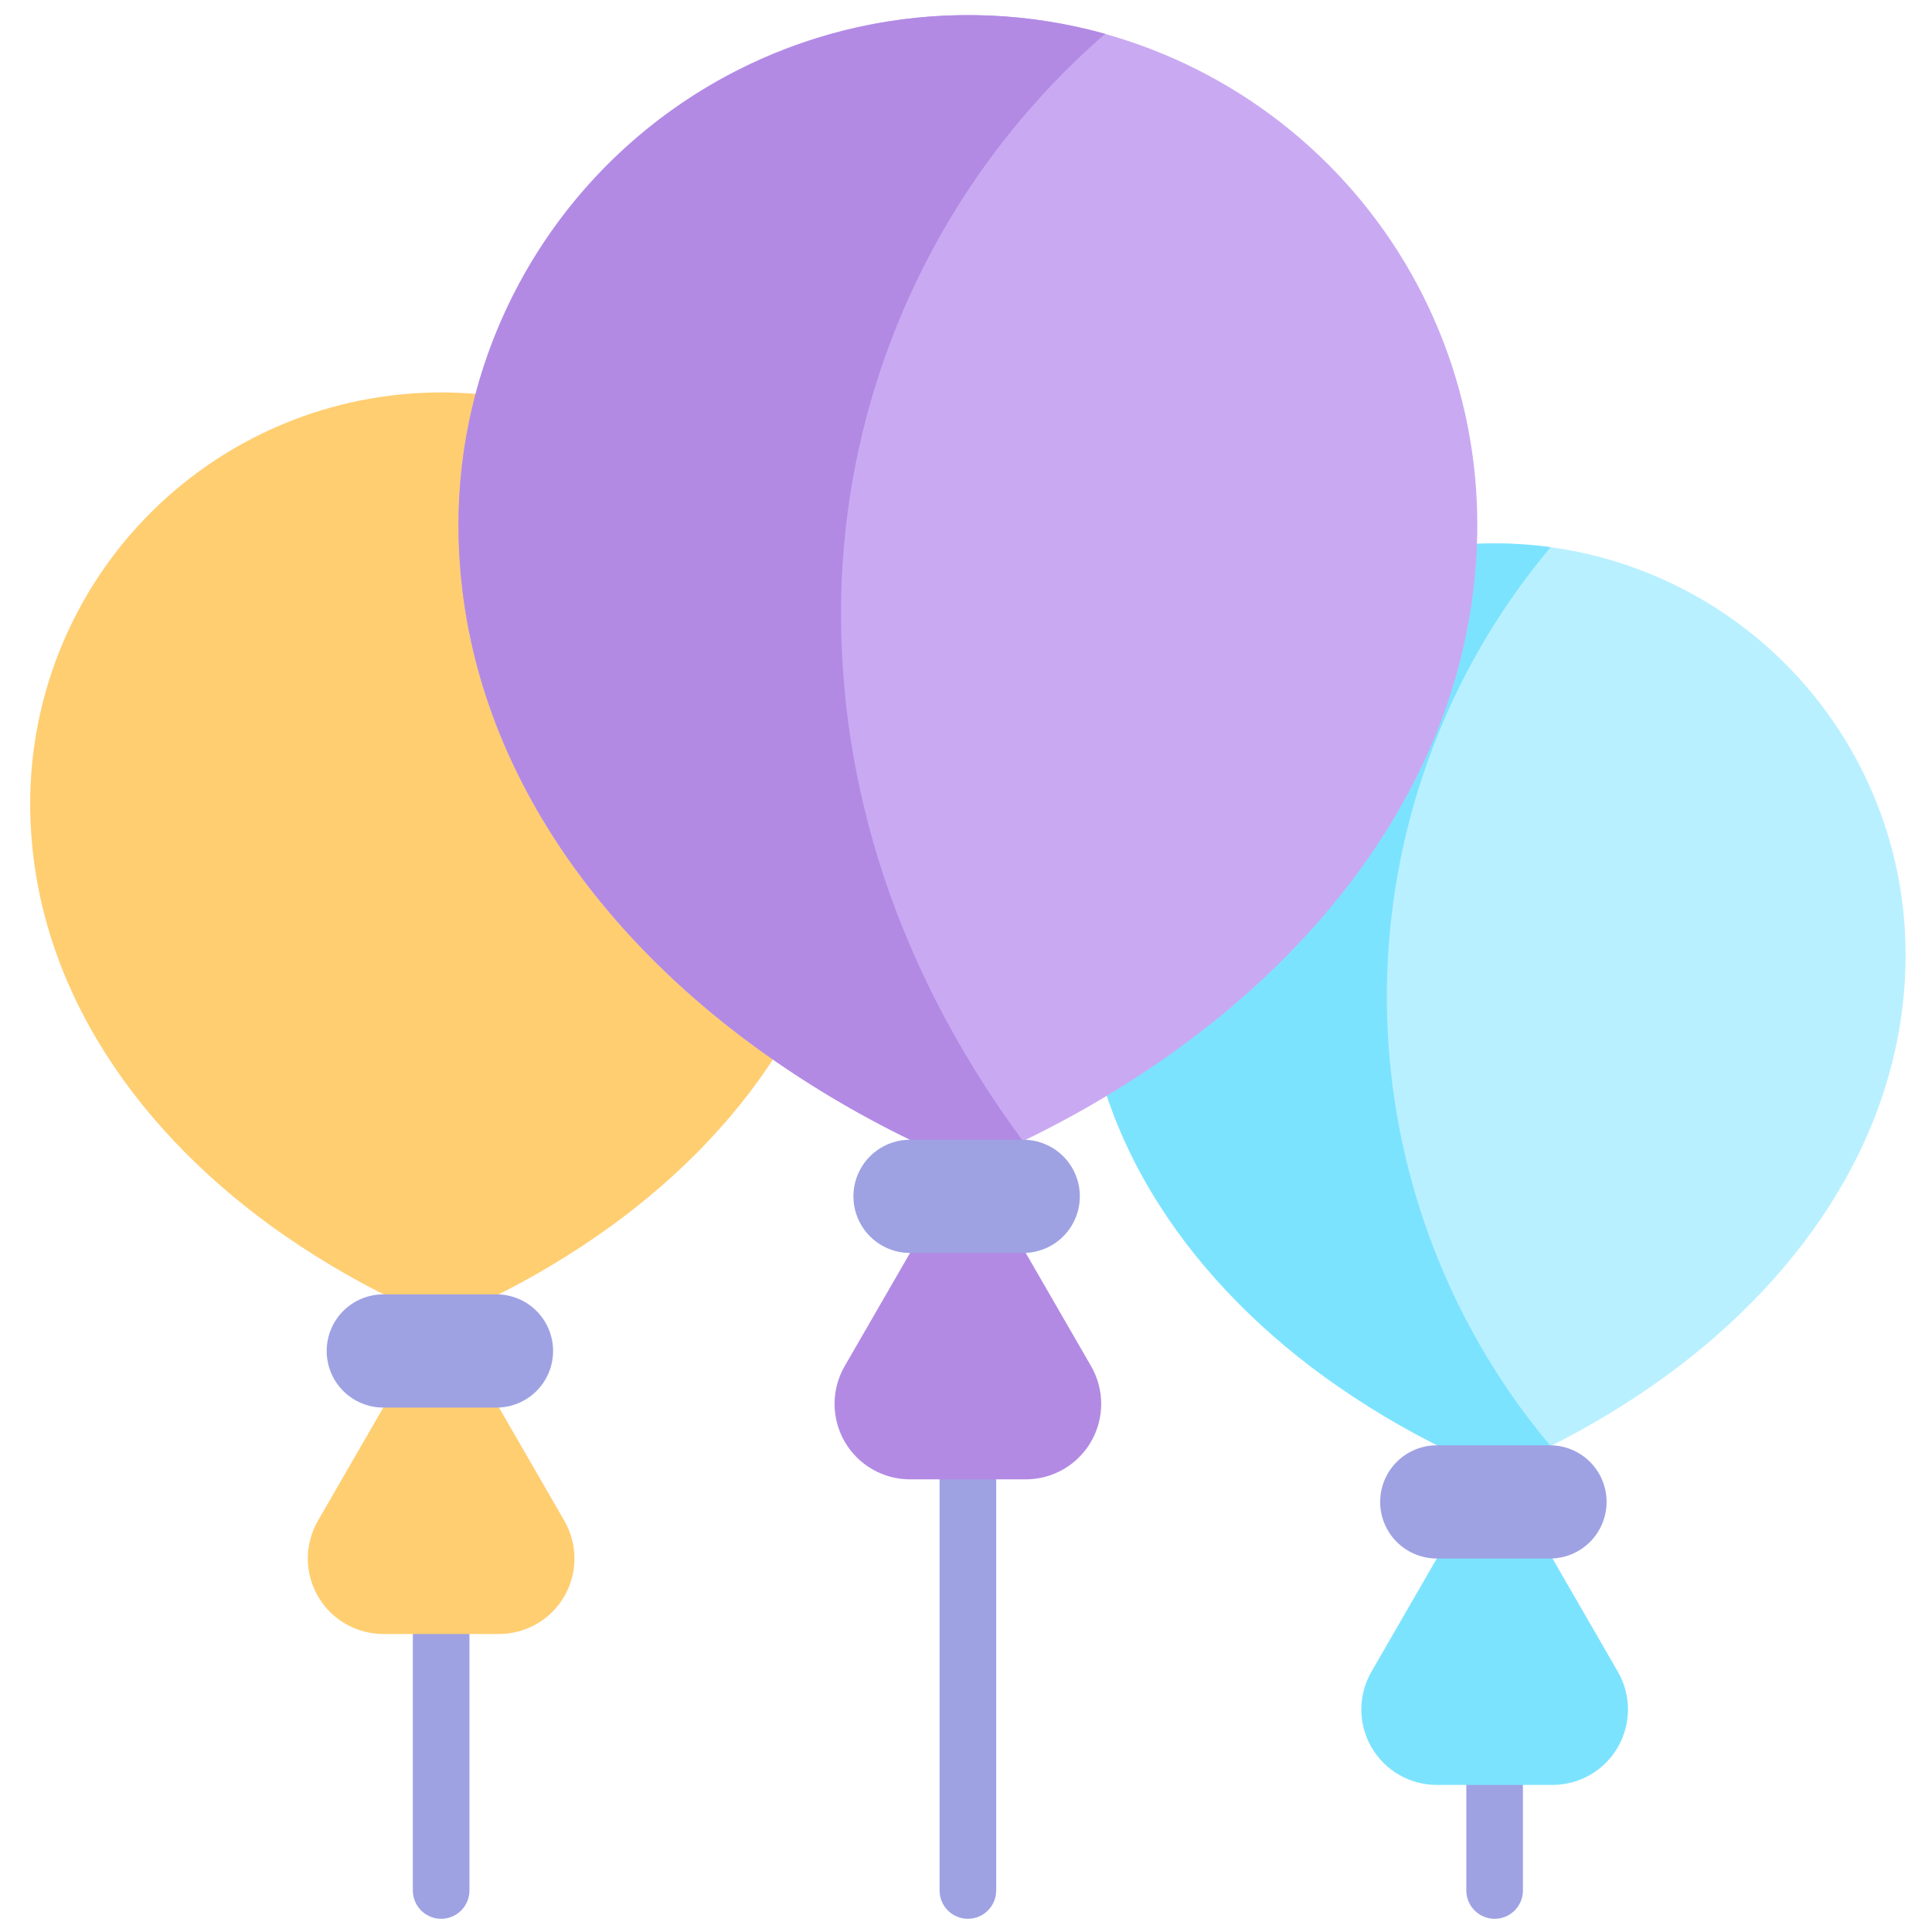 <svg width="512" height="512" viewBox="0 0 512 512" fill="none" xmlns="http://www.w3.org/2000/svg">
<path d="M109.408 501C109.408 502.989 110.198 504.897 111.605 506.303C113.011 507.71 114.919 508.5 116.908 508.5C118.897 508.5 120.805 507.71 122.211 506.303C123.618 504.897 124.408 502.989 124.408 501V428.045H109.408V501Z" fill="#9EA2E3"/>
<path d="M116.908 104C88.024 104 60.323 115.474 39.898 135.898C19.474 156.323 8 184.024 8 212.908C8 258.474 34.325 297.626 71.8 324.864C82.126 332.329 93.084 338.879 104.548 344.44C108.577 346.406 112.698 348.276 116.911 350.051C121.124 348.279 125.245 346.409 129.274 344.44C140.739 338.879 151.696 332.329 162.022 324.864C199.544 297.589 225.822 258.426 225.822 212.908C225.822 198.606 223.005 184.443 217.531 171.229C212.057 158.016 204.035 146.01 193.921 135.897C183.808 125.783 171.801 117.762 158.587 112.289C145.373 106.816 131.21 103.999 116.908 104Z" fill="#FFCE71"/>
<path d="M149.561 403.022L132.24 373.022L116.907 346.464L101.574 373.022L84.25 403.022C82.495 406.062 81.57 409.511 81.571 413.022C81.571 416.533 82.495 419.982 84.25 423.022C86.006 426.063 88.53 428.587 91.571 430.343C94.611 432.098 98.06 433.022 101.571 433.022H132.24C135.751 433.022 139.2 432.098 142.24 430.343C145.281 428.587 147.806 426.063 149.561 423.022C151.316 419.982 152.241 416.533 152.241 413.022C152.241 409.511 151.316 406.062 149.561 403.022Z" fill="#FFCE71"/>
<path d="M131.575 343.022H101.575C97.597 343.022 93.781 344.602 90.968 347.415C88.155 350.228 86.575 354.044 86.575 358.022C86.575 362 88.155 365.816 90.968 368.629C93.781 371.442 97.597 373.022 101.575 373.022H131.575C135.553 373.022 139.369 371.442 142.182 368.629C144.995 365.816 146.575 362 146.575 358.022C146.575 354.044 144.995 350.228 142.182 347.415C139.369 344.602 135.553 343.022 131.575 343.022Z" fill="#9EA2E3"/>
<path d="M388.592 468.045V501C388.592 502.989 389.382 504.897 390.789 506.303C392.195 507.71 394.103 508.5 396.092 508.5C398.081 508.5 399.989 507.71 401.395 506.303C402.802 504.897 403.592 502.989 403.592 501V468.045H388.592Z" fill="#9EA2E3"/>
<path d="M410.944 145.012C395.533 142.897 379.848 144.106 364.943 148.559C350.039 153.012 336.261 160.605 324.536 170.827C312.811 181.05 303.411 193.665 296.968 207.824C290.526 221.982 287.19 237.356 287.186 252.912C287.186 298.478 313.511 337.63 350.986 364.868C361.311 372.331 372.267 378.88 383.73 384.44C387.759 386.406 391.88 388.276 396.093 390.051C400.306 388.279 404.427 386.409 408.456 384.44C409.284 384.04 410.098 383.619 410.918 383.207C421.494 377.924 431.623 371.79 441.204 364.865C478.726 337.591 505.004 298.427 505.004 252.909C505.003 226.597 495.477 201.175 478.188 181.341C460.898 161.506 437.014 148.601 410.948 145.009L410.944 145.012Z" fill="#B9F0FF"/>
<path d="M410.944 145.012C395.533 142.897 379.848 144.106 364.943 148.559C350.039 153.012 336.261 160.605 324.536 170.827C312.811 181.05 303.411 193.665 296.968 207.824C290.526 221.982 287.19 237.356 287.186 252.912C287.186 298.478 313.511 337.63 350.986 364.868C361.311 372.331 372.267 378.88 383.73 384.44C387.759 386.406 391.88 388.276 396.093 390.051C400.306 388.279 404.427 386.409 408.456 384.44C409.284 384.04 410.098 383.619 410.918 383.207L410.76 383.023C382.805 349.659 367.501 307.511 367.534 263.984C367.568 220.457 382.938 178.333 410.944 145.012Z" fill="#7CE3FF"/>
<path d="M428.75 443.022L411.429 413.022L396.096 386.464L380.763 413.022L363.442 443.022C361.687 446.062 360.762 449.511 360.762 453.022C360.762 456.533 361.687 459.982 363.442 463.022C365.197 466.063 367.722 468.587 370.763 470.343C373.803 472.098 377.252 473.022 380.763 473.022H411.429C414.94 473.022 418.389 472.098 421.429 470.343C424.47 468.587 426.994 466.063 428.75 463.022C430.505 459.982 431.429 456.533 431.429 453.022C431.429 449.511 430.505 446.062 428.75 443.022Z" fill="#7CE3FF"/>
<path d="M410.759 383.022H380.759C376.781 383.022 372.965 384.602 370.152 387.415C367.339 390.228 365.759 394.044 365.759 398.022C365.759 402 367.339 405.816 370.152 408.629C372.965 411.442 376.781 413.022 380.759 413.022H410.759C414.737 413.022 418.553 411.442 421.366 408.629C424.179 405.816 425.759 402 425.759 398.022C425.759 394.044 424.179 390.228 421.366 387.415C418.553 384.602 414.737 383.022 410.759 383.022Z" fill="#9EA2E3"/>
<path d="M256.5 384.234C254.484 384.317 252.577 385.176 251.179 386.631C249.781 388.087 249.001 390.027 249 392.045V501C249 502.989 249.79 504.897 251.197 506.303C252.603 507.71 254.511 508.5 256.5 508.5C258.489 508.5 260.397 507.71 261.803 506.303C263.21 504.897 264 502.989 264 501V392.044C264.026 391.037 263.852 390.035 263.488 389.096C263.124 388.157 262.578 387.3 261.88 386.573C261.183 385.847 260.348 385.266 259.425 384.865C258.501 384.463 257.507 384.249 256.5 384.234Z" fill="#9EA2E3"/>
<path d="M256.5 4C220.696 4 186.358 18.223 161.041 43.541C135.723 68.858 121.5 103.196 121.5 139C121.5 195.482 154.132 244.015 200.581 277.779C213.381 287.032 226.964 295.152 241.175 302.045C246.169 304.482 251.277 306.8 256.5 309C261.722 306.804 266.83 304.485 271.825 302.044C286.036 295.151 299.619 287.032 312.419 277.778C358.93 243.97 391.5 195.423 391.5 139C391.5 103.196 377.277 68.858 351.959 43.541C326.642 18.223 292.304 4 256.5 4V4Z" fill="#C9AAF2"/>
<path d="M292.895 8.969C272.83 3.371 251.743 2.49 231.281 6.393C210.819 10.296 191.537 18.878 174.942 31.468C158.346 44.058 144.887 60.316 135.617 78.97C126.346 97.624 121.514 118.169 121.5 139C121.5 195.482 154.132 244.015 200.581 277.779C213.381 287.032 226.964 295.152 241.175 302.045C246.169 304.482 251.277 306.8 256.5 309C261.473 306.908 266.34 304.703 271.1 302.385C241.088 261.766 222.891 214.404 222.891 162.607C222.86 133.476 229.095 104.68 241.173 78.171C253.251 51.661 270.889 28.06 292.891 8.968L292.895 8.969Z" fill="#B28AE4"/>
<path d="M289.15 362.044L271.829 332.044L256.5 305.486L241.167 332.044L223.846 362.044C222.091 365.084 221.166 368.533 221.167 372.044C221.167 375.555 222.091 379.004 223.846 382.044C225.602 385.085 228.126 387.609 231.167 389.365C234.207 391.12 237.656 392.044 241.167 392.044H271.833C275.343 392.043 278.792 391.119 281.832 389.363C284.872 387.608 287.396 385.083 289.151 382.042C290.906 379.002 291.83 375.554 291.829 372.043C291.829 368.533 290.905 365.084 289.15 362.044Z" fill="#B28AE4"/>
<path d="M271.167 302.044H241.167C237.189 302.044 233.373 303.624 230.56 306.437C227.747 309.25 226.167 313.066 226.167 317.044C226.167 321.022 227.747 324.838 230.56 327.651C233.373 330.464 237.189 332.044 241.167 332.044H271.167C275.145 332.044 278.961 330.464 281.774 327.651C284.587 324.838 286.167 321.022 286.167 317.044C286.167 313.066 284.587 309.25 281.774 306.437C278.961 303.624 275.145 302.044 271.167 302.044Z" fill="#9EA2E3"/>
</svg>

